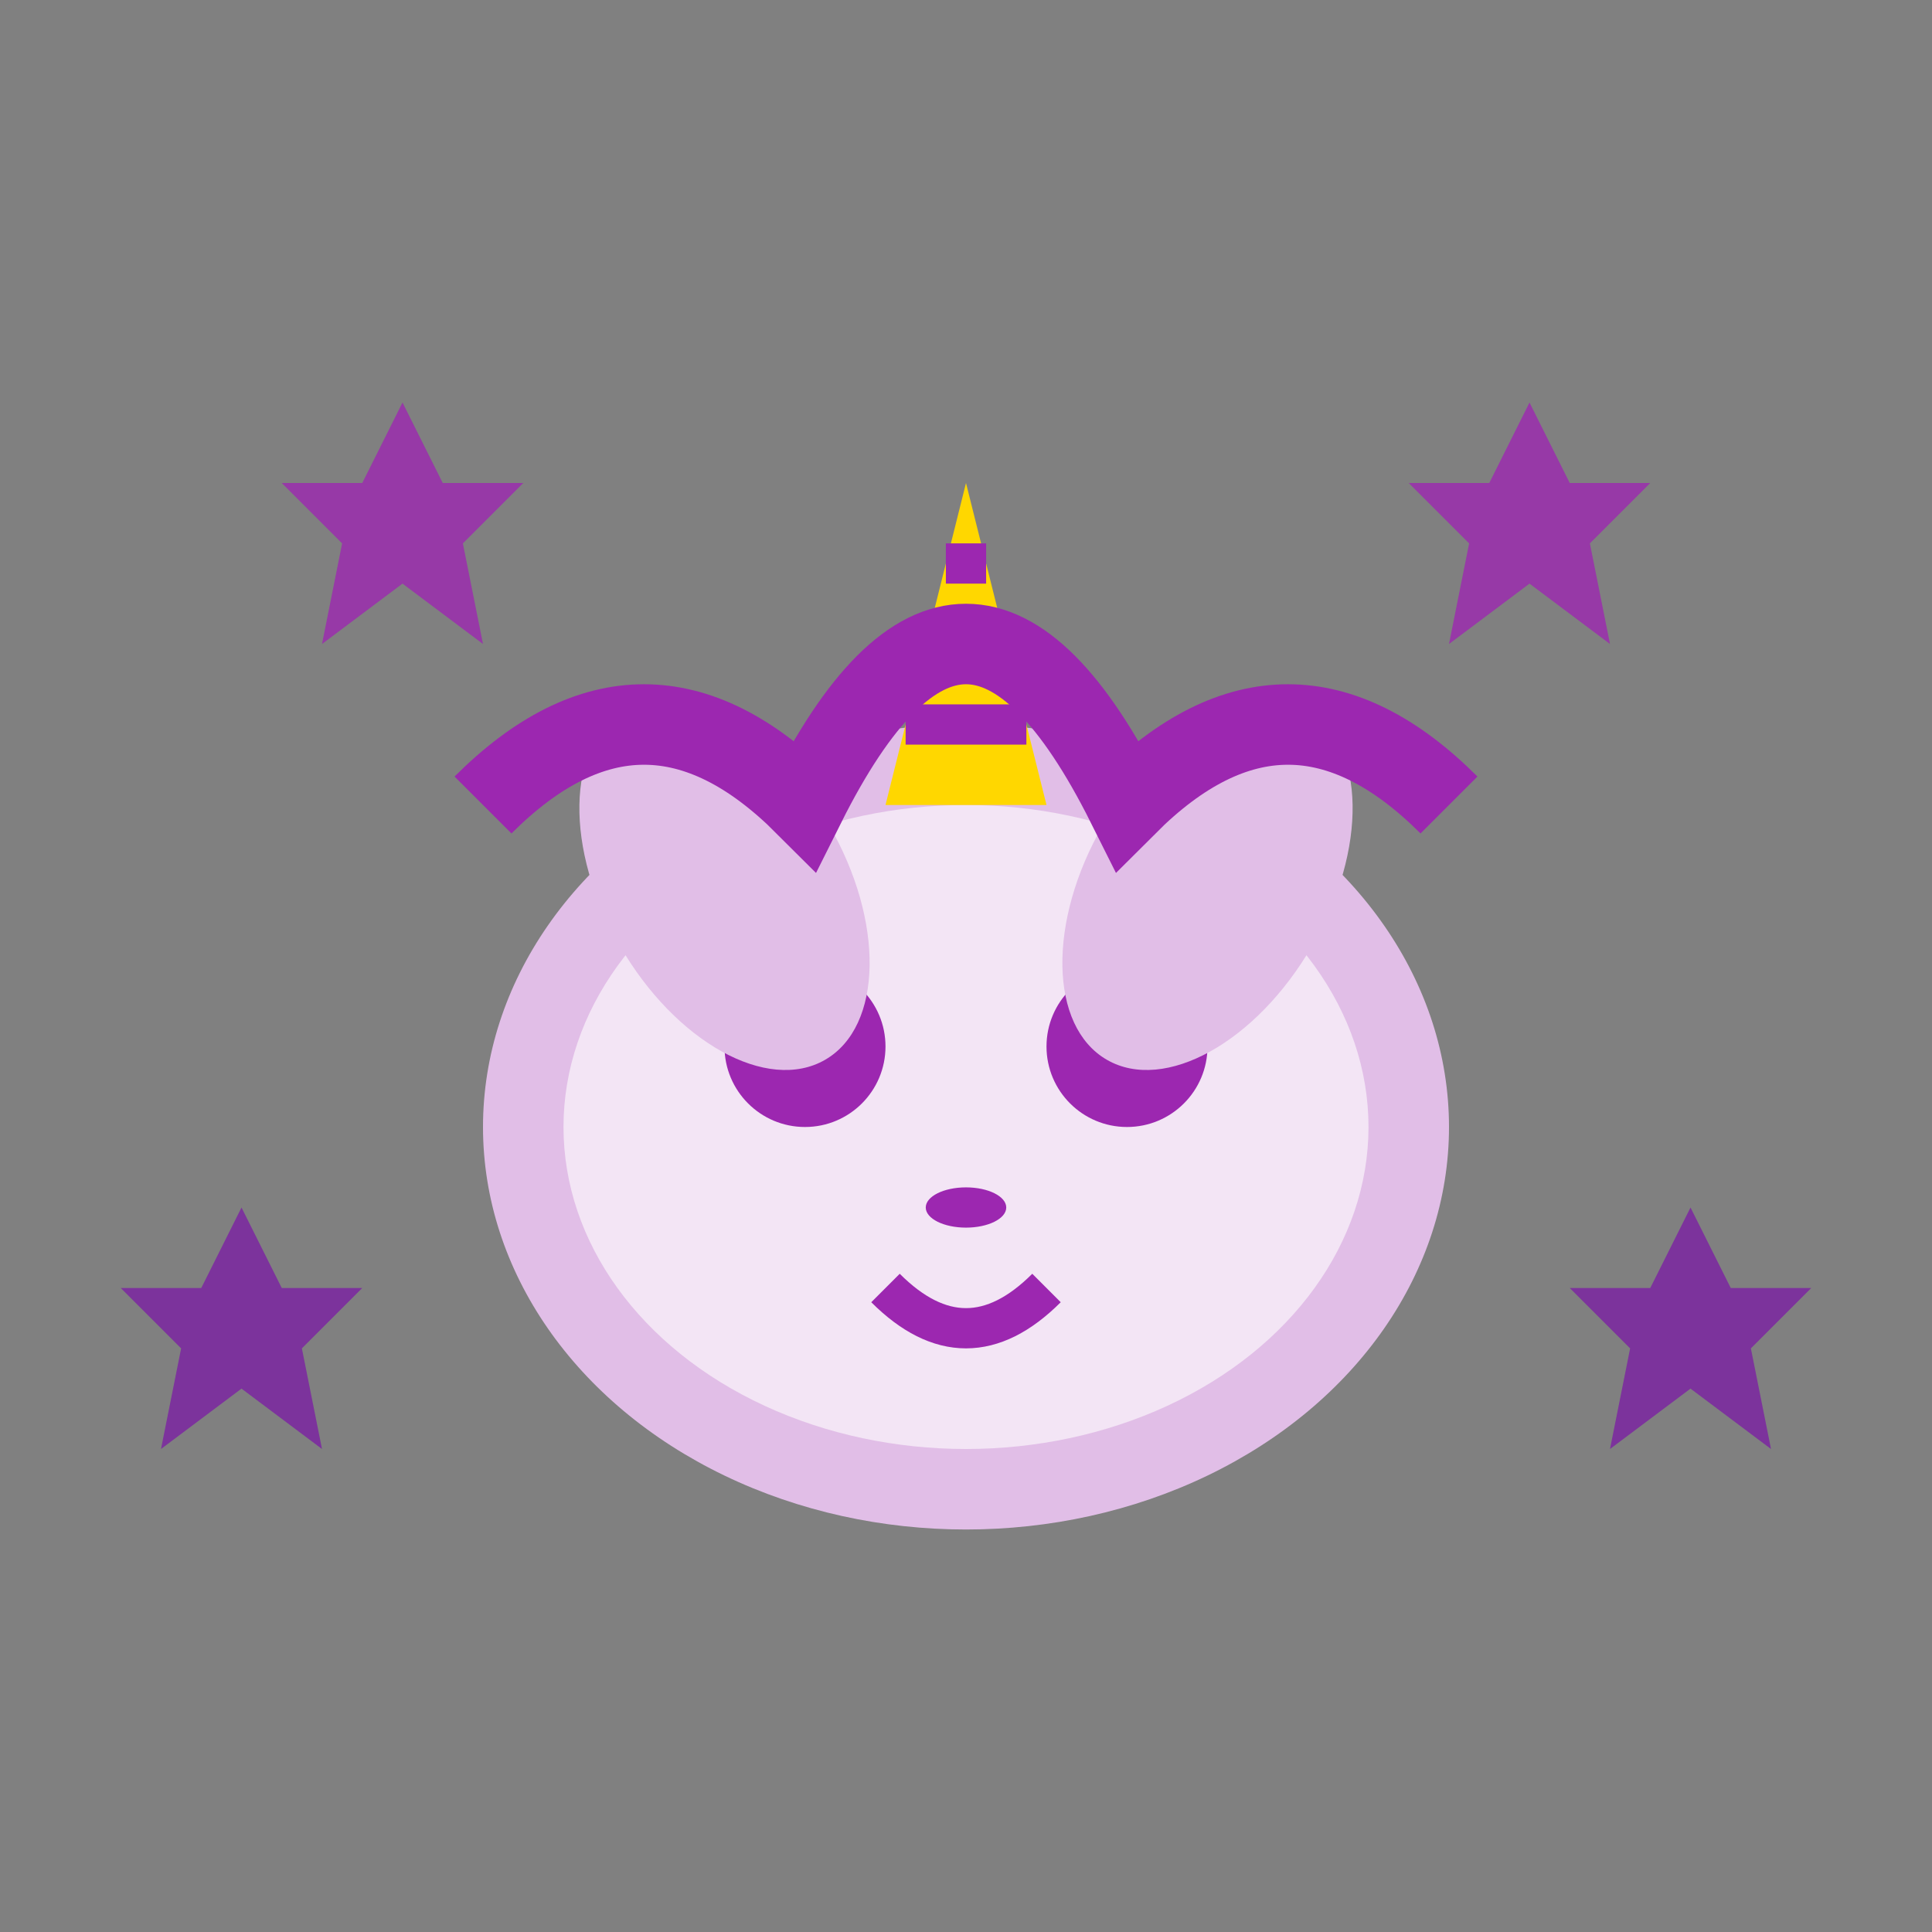 <svg width="48" height="48" viewBox="0 0 48 48" fill="none" xmlns="http://www.w3.org/2000/svg">
  <rect x="0" y="0" width="48" height="48" fill="#808080" stroke="none"/>
  <!-- 紫色梦幻主题图标 独角兽 -->
  <g>
    <!-- 独角兽头部 -->
    <ellipse cx="24" cy="28" rx="12" ry="10" fill="#E1BEE7"/>
    <ellipse cx="24" cy="28" rx="10" ry="8" fill="#F3E5F5"/>
    
    <!-- 独角兽角 -->
    <path d="M24 12 L26 20 L22 20 Z" fill="#FFD700"/>
    <g stroke="#9C27B0" stroke-width="1" fill="none">
      <line x1="22.5" y1="18" x2="25.5" y2="18"/>
      <line x1="23" y1="16" x2="25" y2="16"/>
      <line x1="23.5" y1="14" x2="24.5" y2="14"/>
    </g>
    
    <!-- 眼睛 -->
    <circle cx="20" cy="26" r="2" fill="#9C27B0"/>
    <circle cx="28" cy="26" r="2" fill="#9C27B0"/>
    <circle cx="20" cy="25" r="1" fill="white"/>
    <circle cx="28" cy="25" r="1" fill="white"/>
    
    <!-- 鼻子 -->
    <ellipse cx="24" cy="30" rx="1" ry="0.5" fill="#9C27B0"/>
    
    <!-- 嘴巴 -->
    <path d="M22 32 Q24 34 26 32" stroke="#9C27B0" stroke-width="1" fill="none"/>
    
    <!-- 耳朵 -->
    <ellipse cx="18" cy="22" rx="3" ry="5" fill="#E1BEE7" transform="rotate(-30 18 22)"/>
    <ellipse cx="30" cy="22" rx="3" ry="5" fill="#E1BEE7" transform="rotate(30 30 22)"/>
    
    <!-- 鬃毛 -->
    <path d="M12 20 Q16 16 20 20 Q24 12 28 20 Q32 16 36 20" stroke="#9C27B0" stroke-width="2" fill="none"/>
    
    <!-- 星星装饰 -->
    <g opacity="0.8">
      <path d="M10 10 L11 12 L13 12 L11.5 13.5 L12 16 L10 14.5 L8 16 L8.5 13.5 L7 12 L9 12 Z" fill="#9C27B0"/>
      <path d="M38 10 L39 12 L41 12 L39.5 13.5 L40 16 L38 14.5 L36 16 L36.5 13.5 L35 12 L37 12 Z" fill="#9C27B0"/>
      <path d="M6 30 L7 32 L9 32 L7.5 33.5 L8 36 L6 34.5 L4 36 L4.5 33.5 L3 32 L5 32 Z" fill="#7B1FA2"/>
      <path d="M42 30 L43 32 L45 32 L43.5 33.5 L44 36 L42 34.5 L40 36 L40.5 33.5 L39 32 L41 32 Z" fill="#7B1FA2"/>
    </g>
  </g>
</svg>
